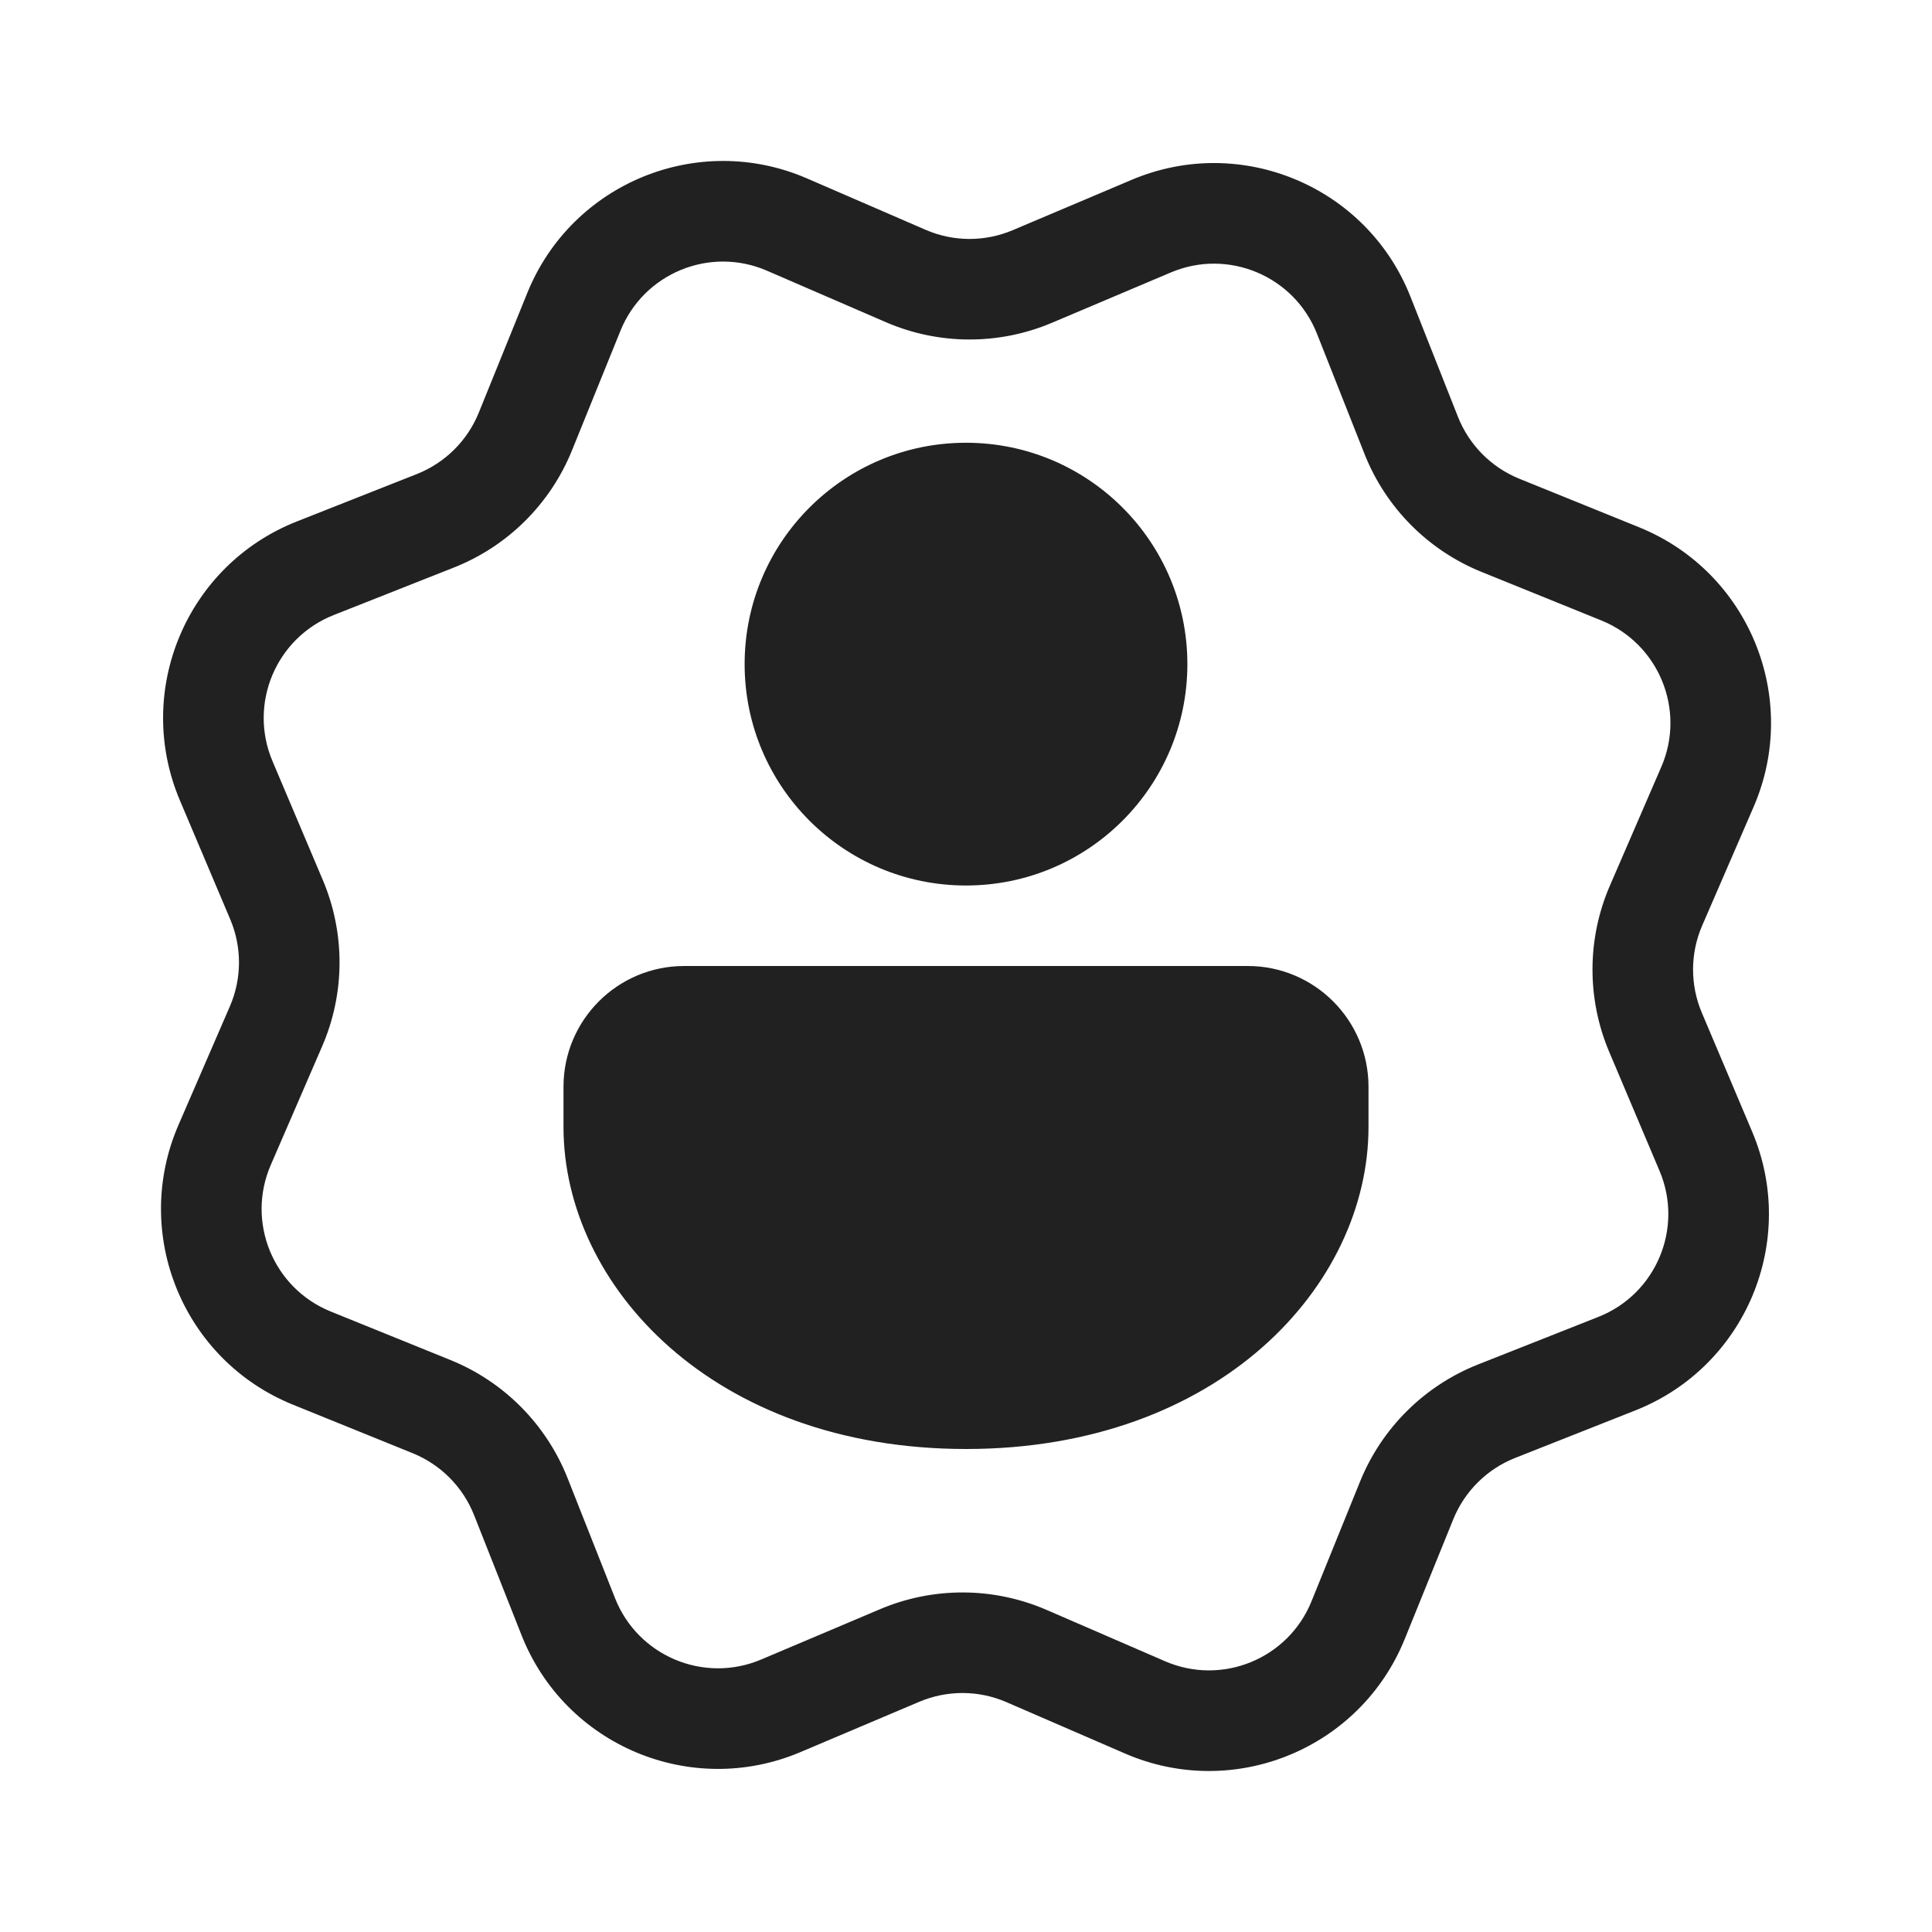 <svg width="48" height="48" viewBox="0 0 48 48" fill="none" xmlns="http://www.w3.org/2000/svg">
<path d="M20.05 4.433C17.346 3.261 14.208 4.546 13.101 7.277L11.895 10.253C11.612 10.95 11.057 11.5 10.358 11.777L7.371 12.957C4.631 14.041 3.32 17.168 4.468 19.882L5.72 22.84C6.013 23.532 6.01 24.314 5.711 25.003L4.434 27.95C3.262 30.654 4.547 33.792 7.278 34.899L10.254 36.105C10.951 36.388 11.501 36.943 11.778 37.642L12.959 40.629C14.042 43.369 17.169 44.68 19.883 43.532L22.84 42.28C23.533 41.987 24.315 41.99 25.004 42.289L27.951 43.566C30.655 44.738 33.793 43.453 34.9 40.722L36.106 37.746C36.389 37.049 36.944 36.499 37.643 36.222L40.63 35.041C43.37 33.958 44.681 30.831 43.532 28.117L42.281 25.16C41.988 24.467 41.991 23.685 42.29 22.996L43.567 20.049C44.739 17.345 43.454 14.207 40.723 13.1L37.747 11.894C37.05 11.611 36.5 11.056 36.223 10.357L35.042 7.37C33.959 4.63 30.832 3.319 28.118 4.467L25.16 5.719C24.468 6.012 23.686 6.009 22.997 5.71L20.05 4.433ZM15.416 8.215C15.996 6.785 17.64 6.112 19.056 6.726L22.003 8.002C23.32 8.573 24.813 8.579 26.134 8.02L29.092 6.768C30.513 6.167 32.151 6.854 32.719 8.289L33.9 11.276C34.427 12.61 35.478 13.67 36.808 14.209L39.785 15.415C41.215 15.995 41.888 17.639 41.274 19.055L39.998 22.002C39.427 23.319 39.421 24.812 39.98 26.133L41.231 29.091C41.833 30.512 41.146 32.151 39.711 32.718L36.724 33.899C35.39 34.426 34.33 35.478 33.791 36.807L32.584 39.784C32.005 41.214 30.361 41.887 28.945 41.273L25.998 39.996C24.681 39.426 23.188 39.42 21.867 39.979L18.909 41.231C17.488 41.832 15.85 41.145 15.282 39.71L14.101 36.723C13.573 35.389 12.522 34.329 11.193 33.79L8.216 32.584C6.786 32.004 6.113 30.36 6.727 28.944L8.003 25.997C8.574 24.68 8.58 23.187 8.021 21.866L6.769 18.908C6.168 17.487 6.855 15.849 8.29 15.281L11.277 14.1C12.611 13.573 13.671 12.521 14.21 11.192L15.416 8.215ZM31 24C32.657 24 34 25.343 34 27V28C34 31.943 30.281 36 24 36C17.719 36 14 31.943 14 28V27C14 25.343 15.343 24 17 24H31ZM24 11C27.038 11 29.5 13.462 29.5 16.5C29.5 19.538 27.038 22 24 22C20.962 22 18.5 19.538 18.5 16.5C18.5 13.462 20.962 11 24 11Z" fill="#212121"/>
</svg>
